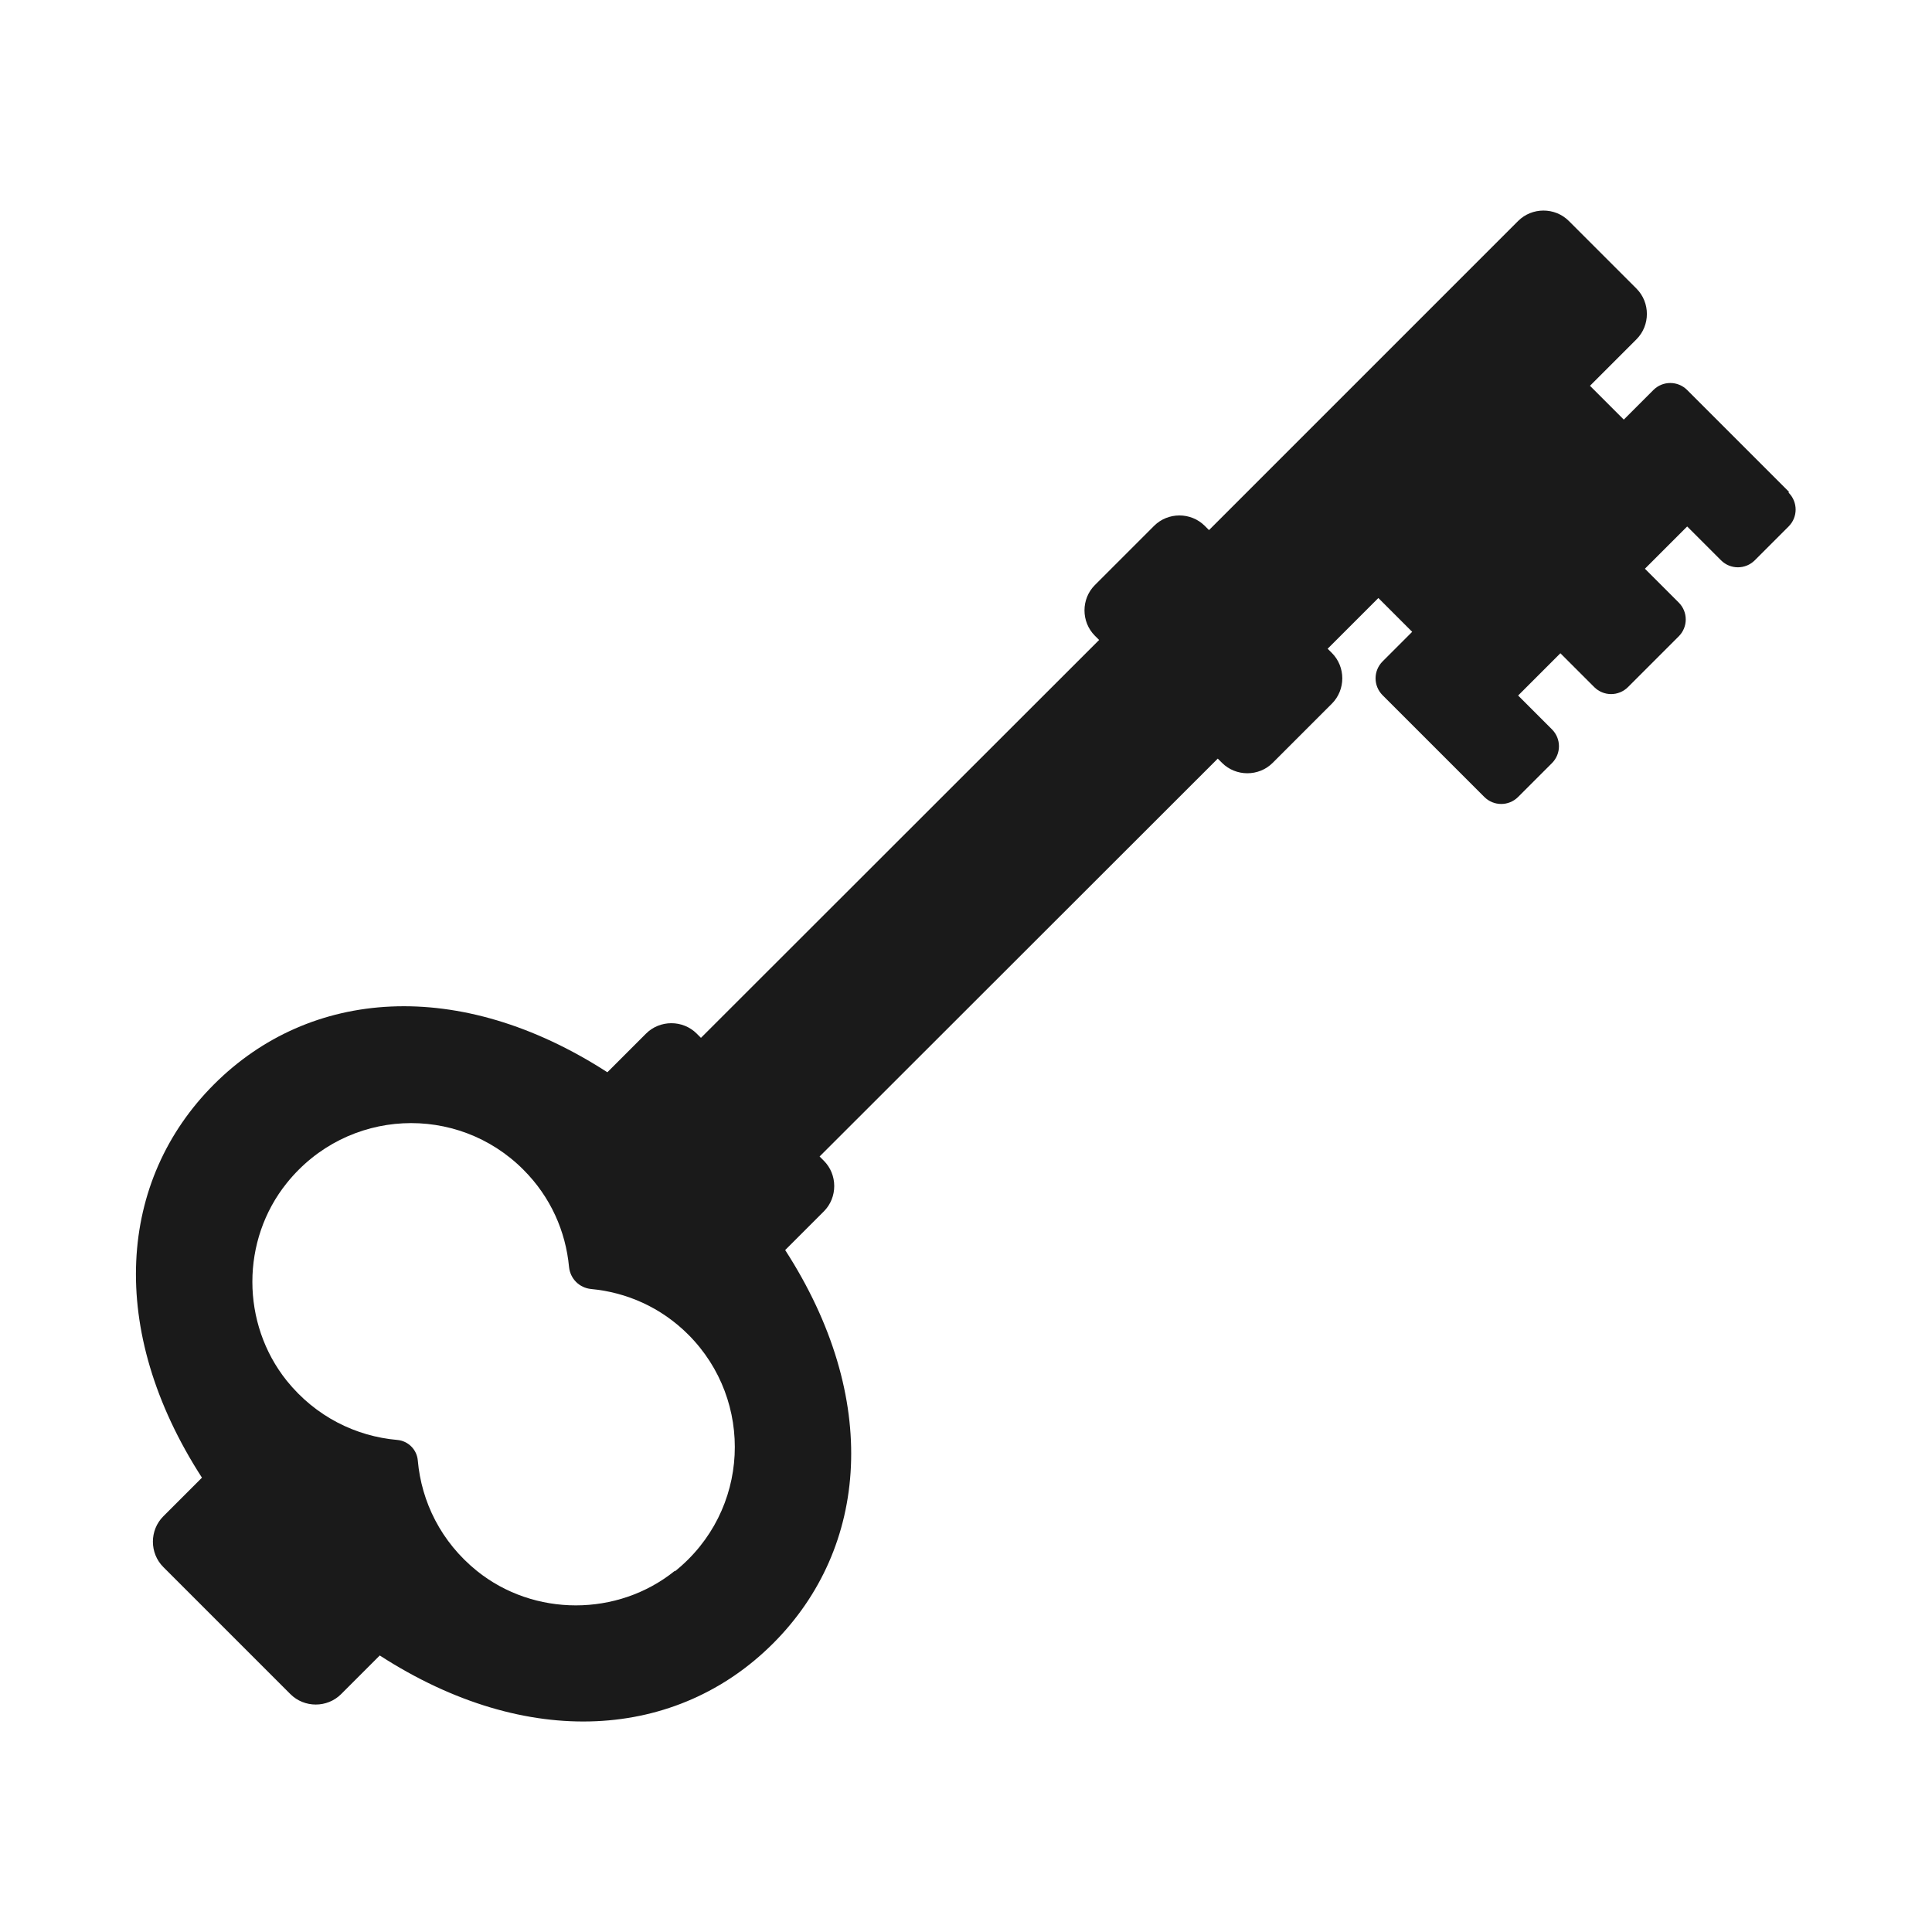 <?xml version="1.0" encoding="UTF-8"?>
<svg id="Layer_2" data-name="Layer 2" xmlns="http://www.w3.org/2000/svg" viewBox="0 0 64 64">
  <defs>
    <style>
      .cls-1 {
        fill: #606060;
        opacity: 0;
      }

      .cls-2 {
        fill: #1a1a1a;
      }
    </style>
  </defs>
  <g id="Black">
    <g id="Key_2_Flat_Black" data-name="Key 2 Flat Black">
      <rect class="cls-1" width="64" height="64"/>
      <path class="cls-2" d="M59.26,16.29l-3.37-3.37c-.31-.31-.81-.31-1.12,0l-.98,.98-1.12-1.12,1.54-1.54c.46-.46,.46-1.22,0-1.68l-2.24-2.24c-.46-.46-1.22-.46-1.68,0l-10.24,10.24-.14-.14c-.46-.46-1.22-.46-1.68,0l-1.96,1.96c-.46,.46-.46,1.22,0,1.68l.14,.14-13.19,13.18-.14-.14c-.46-.46-1.22-.46-1.68,0l-1.28,1.28c-4.91-3.17-9.86-2.77-13.03,.4-3.17,3.17-3.57,8.12-.4,13.03l-1.28,1.28c-.46,.46-.46,1.22,0,1.68l4.21,4.21c.46,.46,1.22,.46,1.68,0l1.28-1.28c4.91,3.17,9.86,2.77,13.03-.4,3.17-3.17,3.57-8.12,.4-13.03l1.28-1.28c.46-.46,.46-1.22,0-1.68l-.14-.14,13.19-13.18,.14,.14c.46,.46,1.22,.46,1.68,0l1.96-1.96c.46-.46,.46-1.22,0-1.68l-.14-.14,1.68-1.68,1.12,1.12-.98,.98c-.31,.31-.31,.81,0,1.12l3.37,3.37c.31,.31,.81,.31,1.12,0l1.12-1.12c.31-.31,.31-.81,0-1.12l-1.12-1.12,1.4-1.4,1.12,1.12c.31,.31,.81,.31,1.12,0l1.68-1.68c.31-.31,.31-.81,0-1.12l-1.12-1.12,1.4-1.4,1.12,1.12c.31,.31,.81,.31,1.12,0l1.12-1.12c.31-.31,.31-.81,0-1.12ZM22.35,52.04c-1.89,1.52-4.66,1.52-6.55,0-1.19-.96-1.84-2.29-1.96-3.66-.03-.36-.32-.65-.68-.68-1.37-.12-2.7-.77-3.66-1.96-1.52-1.9-1.52-4.66,0-6.55,2-2.49,5.65-2.64,7.84-.44,.9,.9,1.4,2.04,1.51,3.22,.04,.39,.34,.69,.73,.73,1.18,.11,2.32,.61,3.22,1.51,2.19,2.19,2.05,5.84-.44,7.84Z"/>
    </g>
  </g>
</svg>